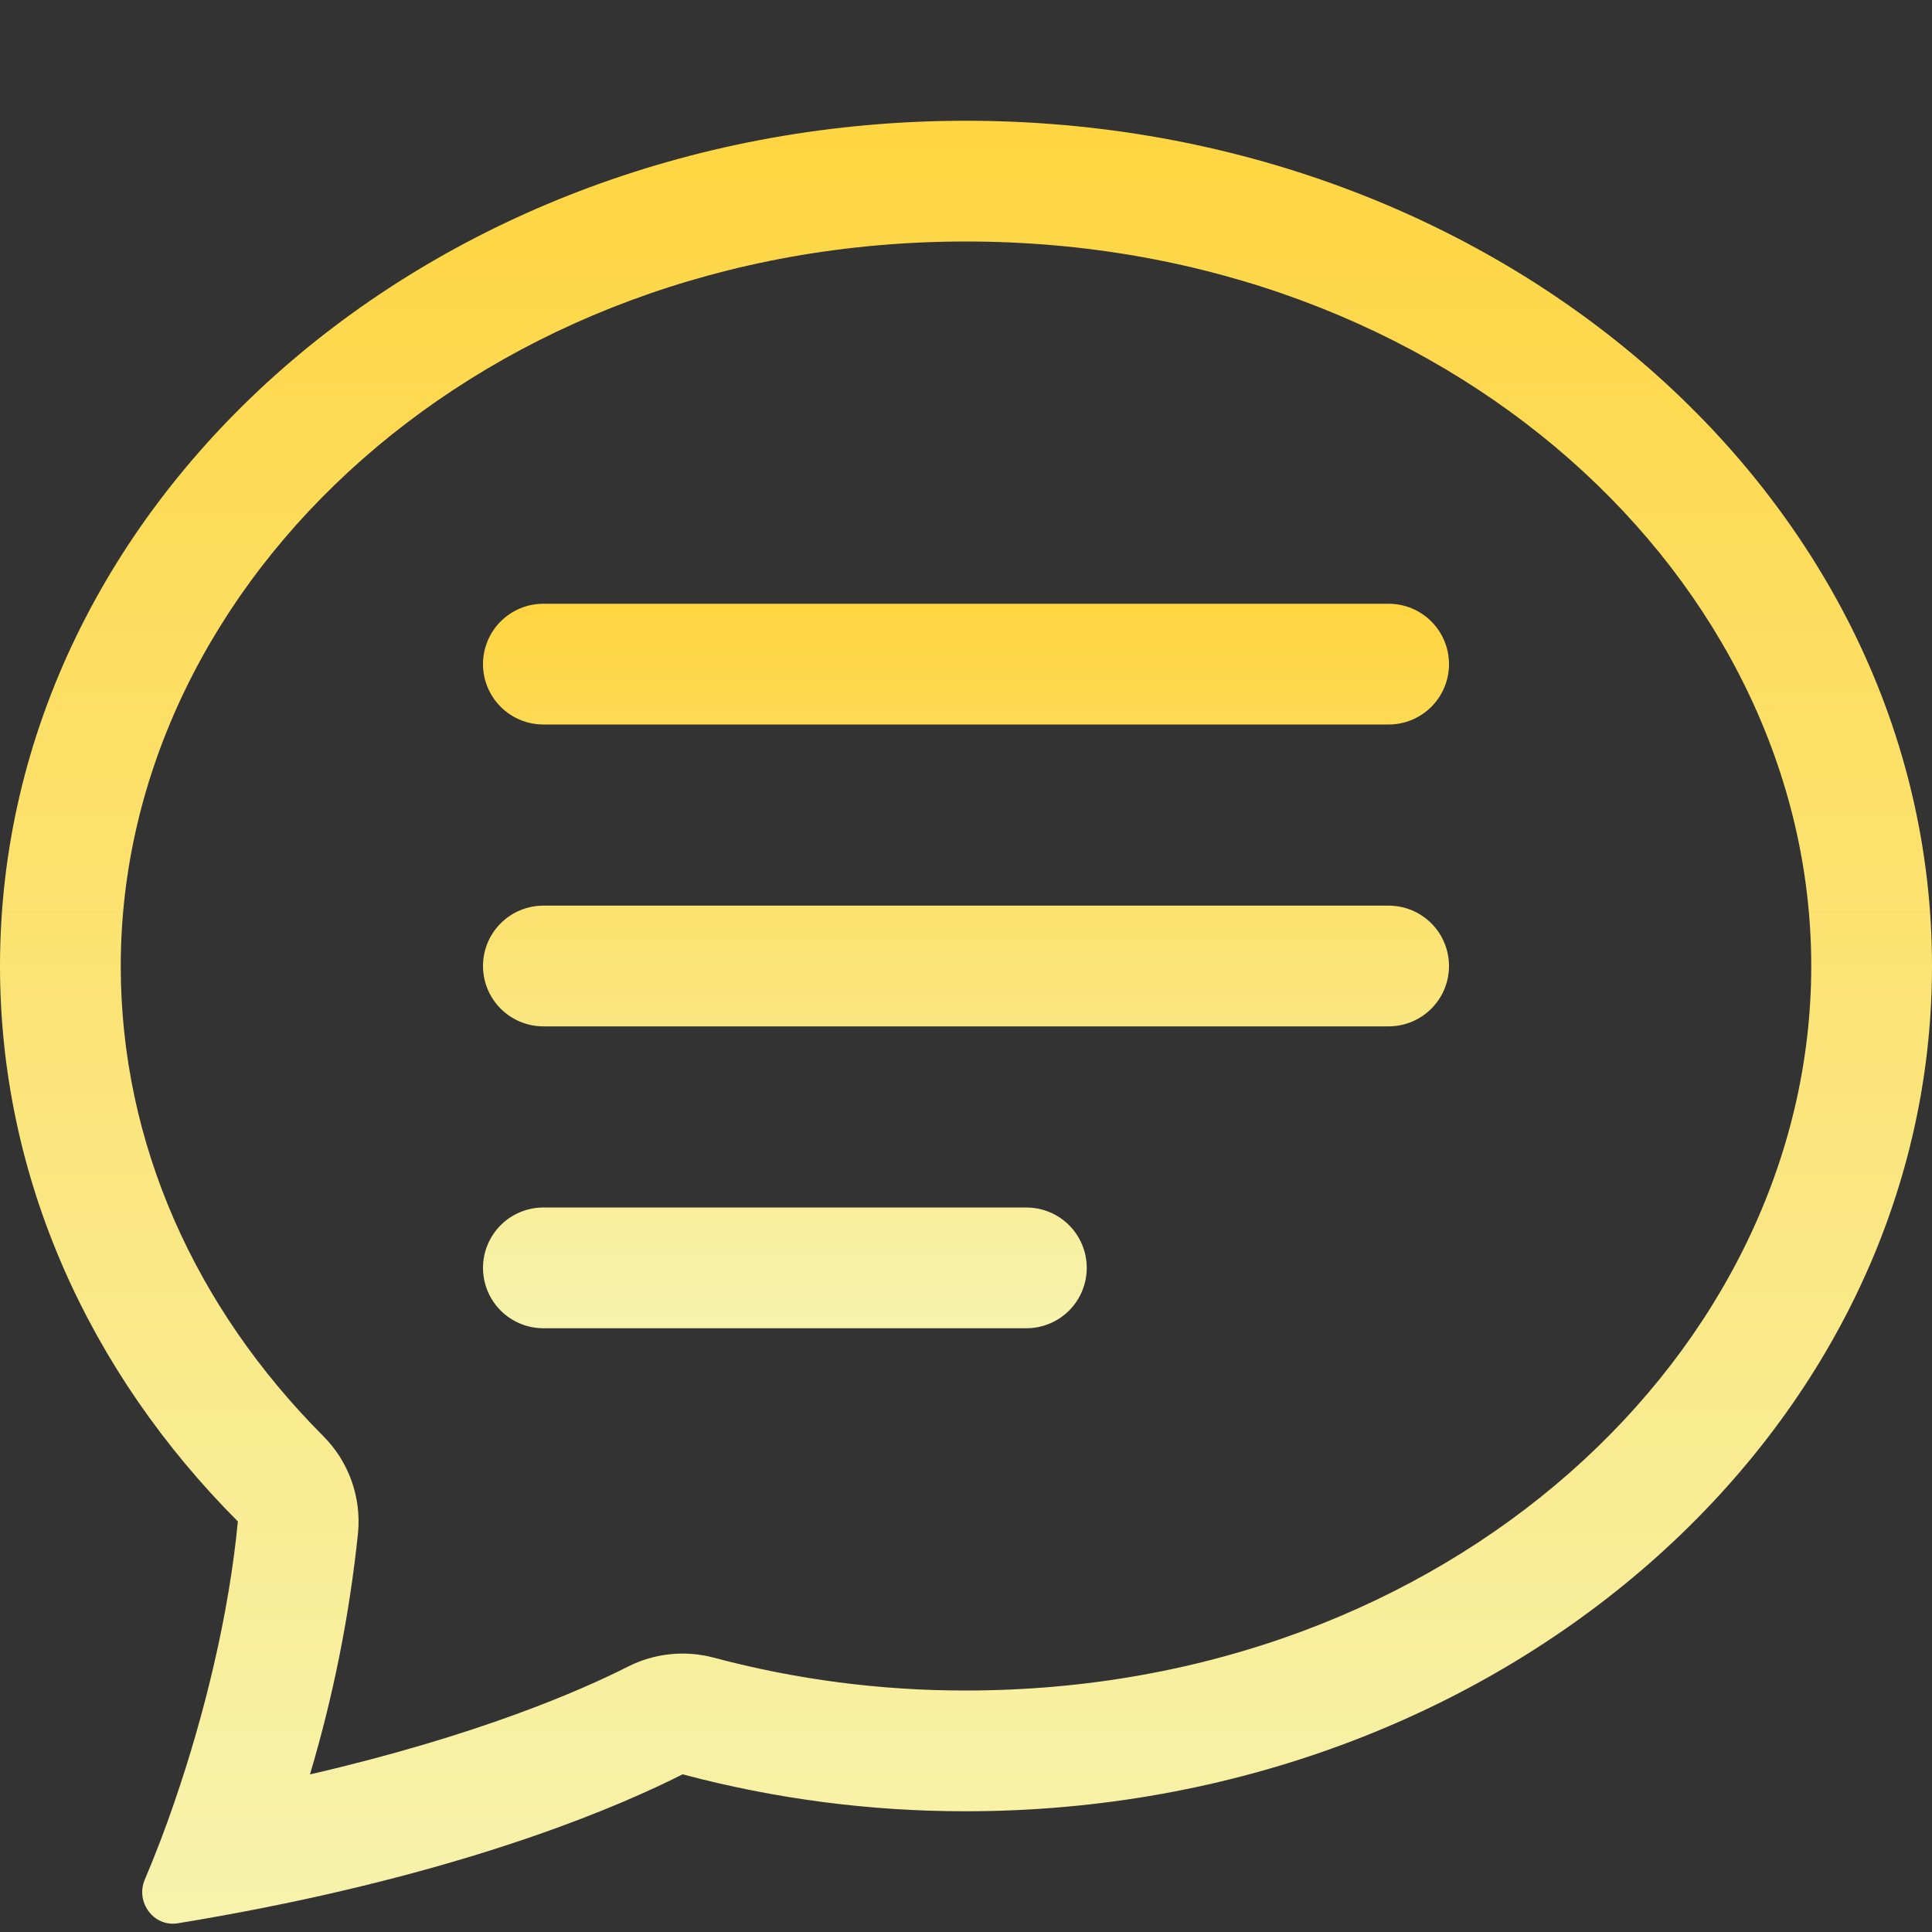 <svg width="66" height="66" viewBox="0 0 66 66" fill="none" xmlns="http://www.w3.org/2000/svg">
<rect x="0" y="0" width="66" height="66" fill="#333333" stroke="none"/>
<path d="M11.047 49.063C11.475 49.492 11.803 50.011 12.008 50.583C12.212 51.154 12.288 51.763 12.231 52.367C11.941 55.162 11.391 57.924 10.589 60.617C16.343 59.285 19.858 57.742 21.454 56.933C22.36 56.475 23.402 56.366 24.383 56.628C27.194 57.377 30.091 57.755 33 57.75C49.483 57.75 61.875 46.171 61.875 33C61.875 19.833 49.483 8.25 33 8.25C16.517 8.25 4.125 19.833 4.125 33C4.125 39.056 6.67 44.674 11.047 49.063ZM9.013 65.171C8.036 65.365 7.055 65.542 6.072 65.703C5.247 65.835 4.62 64.977 4.946 64.21C5.312 63.346 5.648 62.47 5.952 61.582L5.965 61.541C6.988 58.571 7.821 55.155 8.126 51.975C3.065 46.901 0 40.26 0 33C0 17.053 14.776 4.125 33 4.125C51.224 4.125 66 17.053 66 33C66 48.947 51.224 61.875 33 61.875C29.732 61.879 26.477 61.455 23.319 60.613C21.174 61.698 16.558 63.673 9.013 65.171Z" fill="url(#paint0_linear_115_646)"/>
<path d="M16.5 22.688C16.5 22.14 16.717 21.616 17.104 21.229C17.491 20.842 18.015 20.625 18.562 20.625H47.438C47.984 20.625 48.509 20.842 48.896 21.229C49.283 21.616 49.5 22.14 49.5 22.688C49.5 23.235 49.283 23.759 48.896 24.146C48.509 24.533 47.984 24.75 47.438 24.75H18.562C18.015 24.75 17.491 24.533 17.104 24.146C16.717 23.759 16.5 23.235 16.5 22.688ZM16.5 33C16.5 32.453 16.717 31.928 17.104 31.542C17.491 31.155 18.015 30.938 18.562 30.938H47.438C47.984 30.938 48.509 31.155 48.896 31.542C49.283 31.928 49.5 32.453 49.5 33C49.5 33.547 49.283 34.072 48.896 34.458C48.509 34.845 47.984 35.062 47.438 35.062H18.562C18.015 35.062 17.491 34.845 17.104 34.458C16.717 34.072 16.5 33.547 16.5 33ZM16.5 43.312C16.5 42.766 16.717 42.241 17.104 41.854C17.491 41.467 18.015 41.25 18.562 41.25H35.062C35.609 41.25 36.134 41.467 36.521 41.854C36.908 42.241 37.125 42.766 37.125 43.312C37.125 43.859 36.908 44.384 36.521 44.771C36.134 45.158 35.609 45.375 35.062 45.375H18.562C18.015 45.375 17.491 45.158 17.104 44.771C16.717 44.384 16.5 43.859 16.5 43.312Z" fill="url(#paint1_linear_115_646)"/>
<defs>
<linearGradient id="paint0_linear_115_646" x1="33" y1="4.125" x2="33" y2="65.716" gradientUnits="userSpaceOnUse">
<stop stop-color="#FFD541"/>
<stop offset="1" stop-color="#F7F3AD"/>
</linearGradient>
<linearGradient id="paint1_linear_115_646" x1="33" y1="20.625" x2="33" y2="45.375" gradientUnits="userSpaceOnUse">
<stop stop-color="#FFD541"/>
<stop offset="1" stop-color="#F7F3AD"/>
</linearGradient>
</defs>
</svg>

